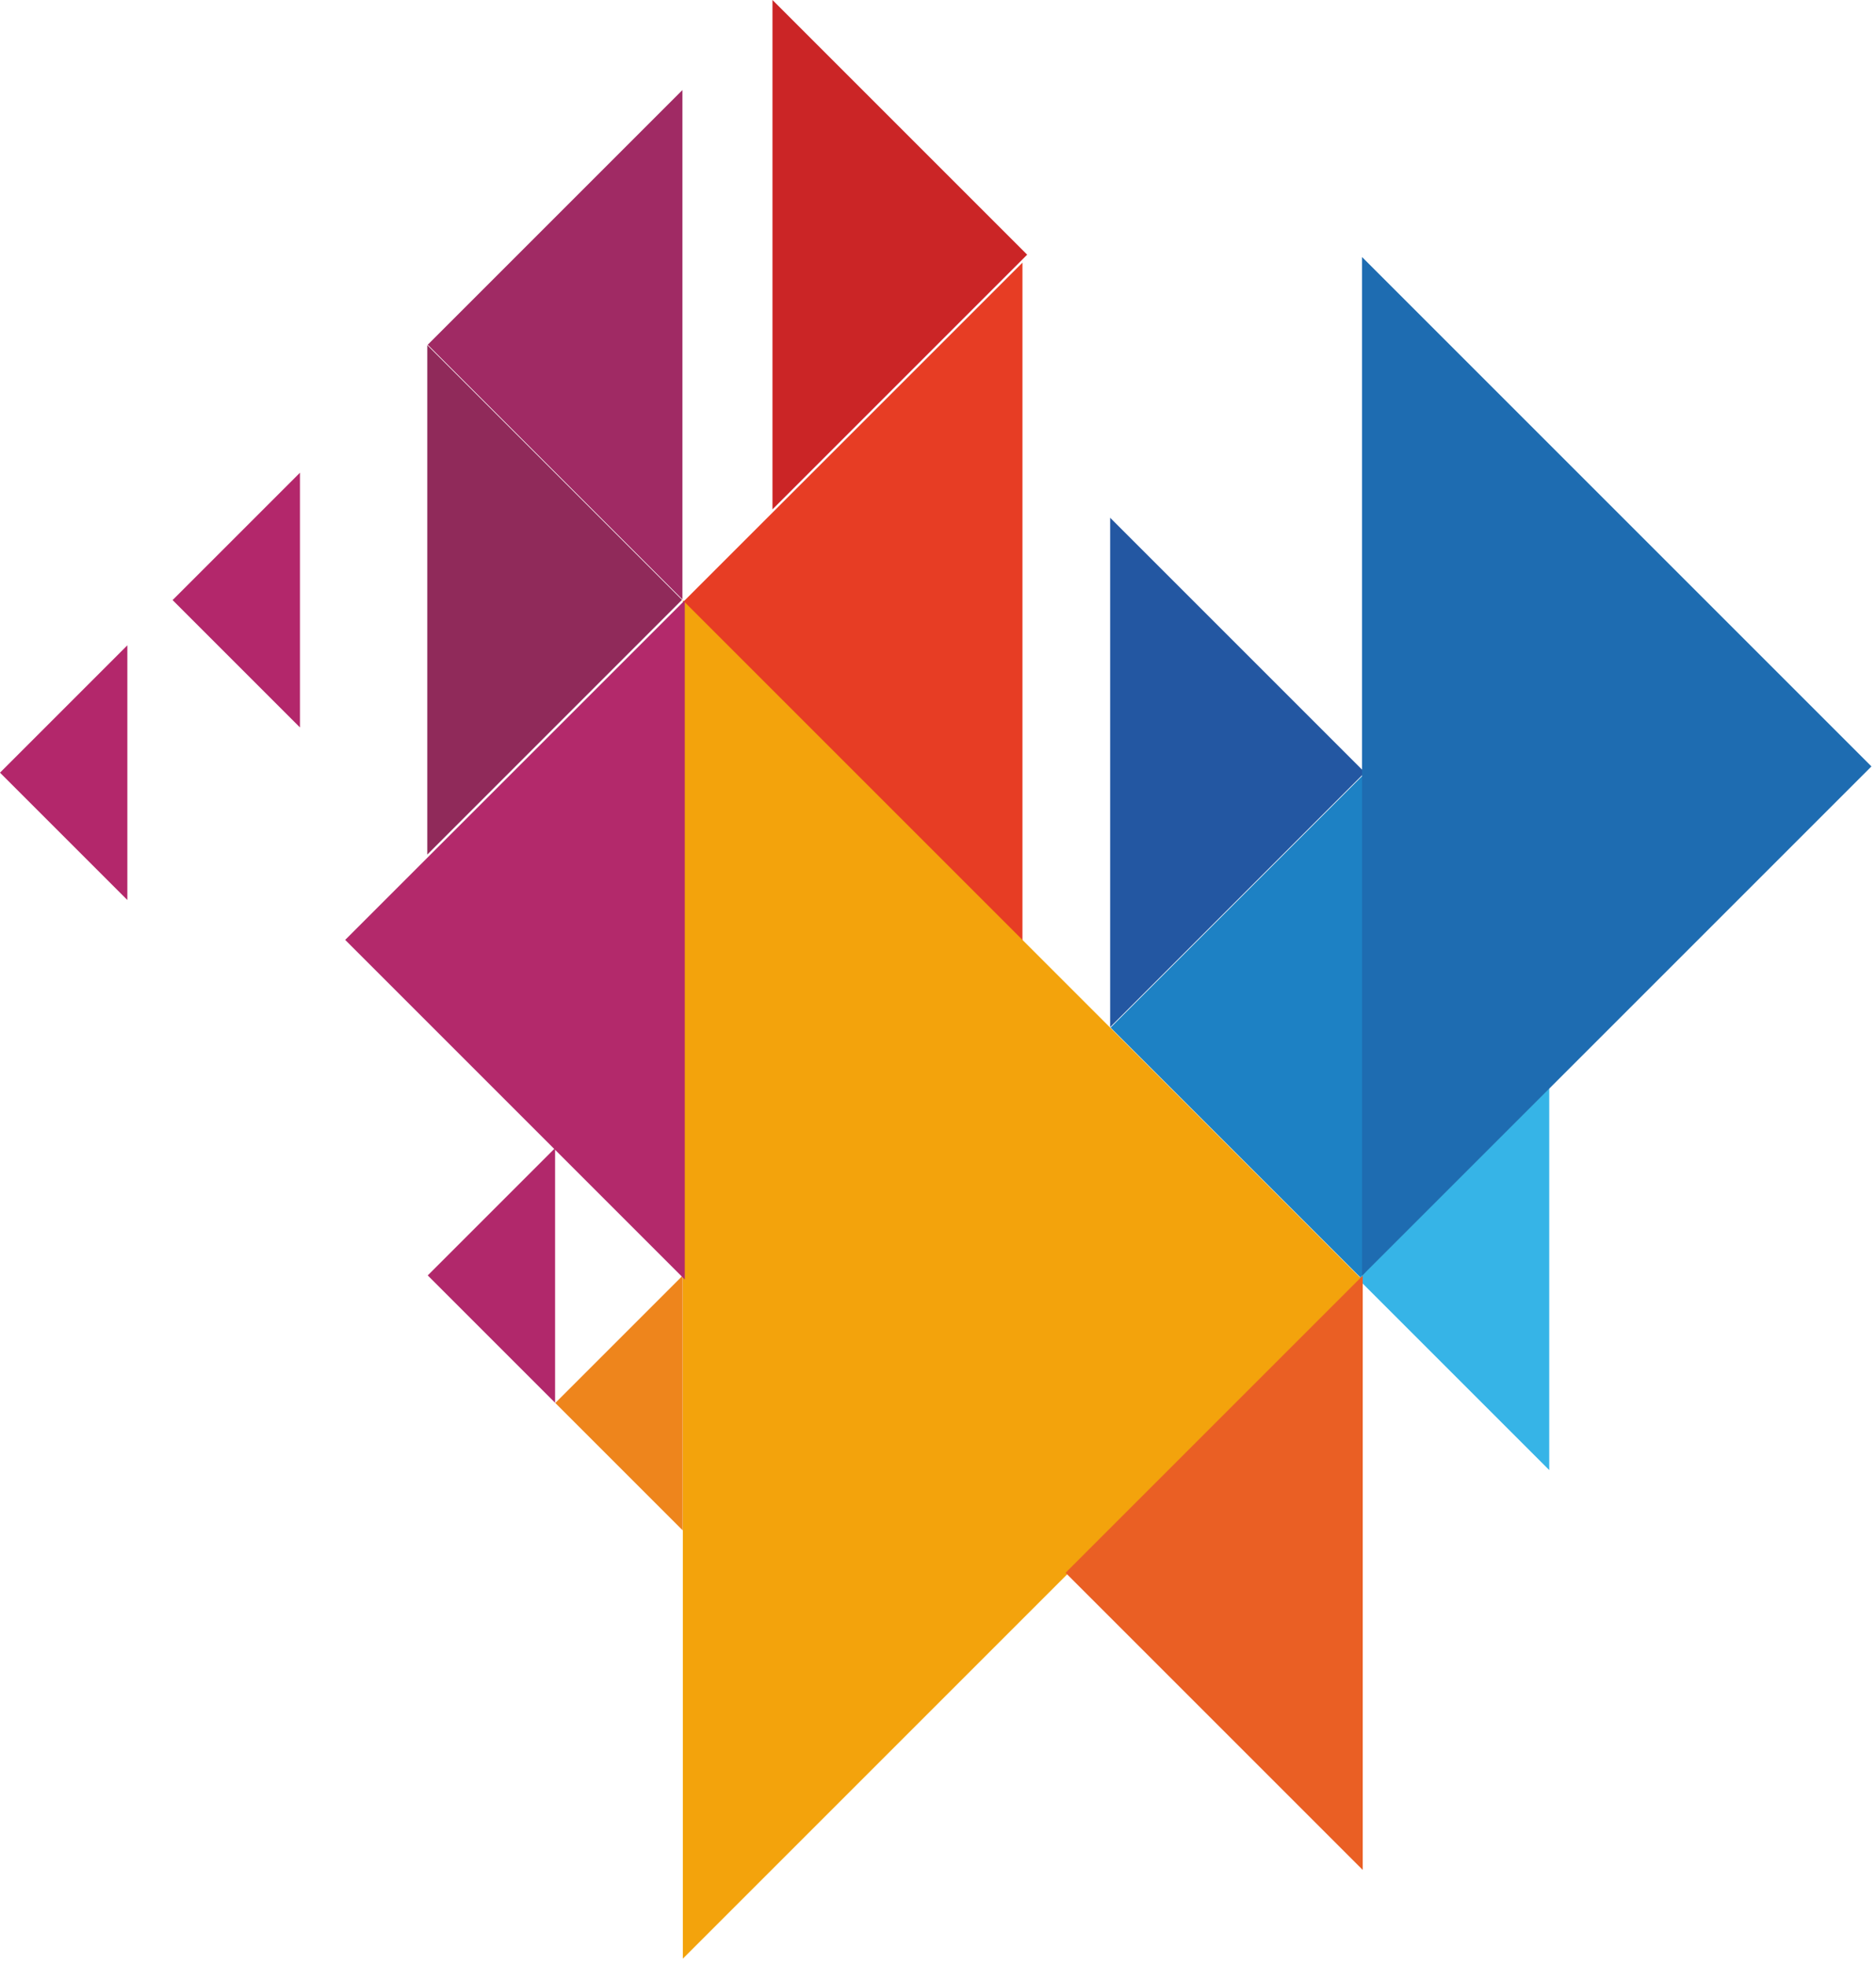 <?xml version="1.0" encoding="UTF-8"?>
<svg width="250px" height="262px" viewBox="0 0 250 262" version="1.1" xmlns="http://www.w3.org/2000/svg" xmlns:xlink="http://www.w3.org/1999/xlink">
    <!-- Generator: Sketch 52.3 (67297) - http://www.bohemiancoding.com/sketch -->
    <title>broadcast</title>
    <desc>Created with Sketch.</desc>
    <g id="Page-1" stroke="none" stroke-width="1" fill="none" fill-rule="evenodd">
        <polygon id="Rectangle" fill="#E73D24" transform="translate(136.255, 80.255) rotate(45) translate(-136.255, -80.255) " points="104.255 48.255 168.255 112.255 104.255 112.255"></polygon>
        <polygon id="Rectangle" fill="#1D81C4" transform="translate(181.941, 136.941) rotate(45) translate(-181.941, -136.941) " points="157.941 112.941 205.941 160.941 157.941 160.941"></polygon>
        <polygon id="Rectangle" fill="#36B4E7" transform="translate(206.456, 170.456) rotate(45) translate(-206.456, -170.456) " points="188.456 152.456 224.456 188.456 188.456 188.456"></polygon>
        <polygon id="Rectangle" fill="#A02A64" transform="translate(90.941, 45.941) rotate(45) translate(-90.941, -45.941) " points="66.941 21.941 114.941 69.941 66.941 69.941"></polygon>
        <polygon id="Rectangle" fill="#B3276B" transform="translate(39.971, 79.971) rotate(45) translate(-39.971, -79.971) " points="27.971 67.971 51.971 91.971 27.971 91.971"></polygon>
        <polygon id="Rectangle" fill="#B3276B" transform="translate(16.971, 102.971) rotate(45) translate(-16.971, -102.971) " points="4.971 90.971 28.971 114.971 4.971 114.971"></polygon>
        <polygon id="Rectangle" fill="#EE851C" transform="translate(90.971, 186.971) rotate(45) translate(-90.971, -186.971) " points="78.971 174.971 102.971 198.971 78.971 198.971"></polygon>
        <polygon id="Rectangle" fill="#B1286B" transform="translate(73.971, 169.971) rotate(45) translate(-73.971, -169.971) " points="61.971 157.971 85.971 181.971 61.971 181.971"></polygon>
        <polygon id="Rectangle" fill="#2357A2" transform="translate(147.941, 102.941) scale(-1, 1) rotate(45) translate(-147.941, -102.941) " points="123.941 78.941 171.941 126.941 123.941 126.941"></polygon>
        <polygon id="Rectangle" fill="#902A5A" transform="translate(56.941, 79.941) scale(-1, 1) rotate(45) translate(-56.941, -79.941) " points="32.941 55.941 80.941 103.941 32.941 103.941"></polygon>
        <polygon id="Rectangle" fill="#CB2526" transform="translate(102.941, 33.941) scale(-1, 1) rotate(45) translate(-102.941, -33.941) " points="78.941 9.941 126.941 57.941 78.941 57.941"></polygon>
        <polygon id="Rectangle" fill="#F3A30C" transform="translate(91, 170.51) scale(-1, 1) rotate(45) translate(-91, -170.51) " points="27 106.51 155 234.51 27 234.51"></polygon>
        <polygon id="Rectangle" fill="#1E6CB1" transform="translate(181.51, 102.137) scale(-1, 1) rotate(45) translate(-181.51, -102.137) " points="133.51 54.137 229.51 150.137 133.51 150.137"></polygon>
        <polygon id="Rectangle" fill="#B3296B" transform="translate(91.255, 125.255) rotate(45) translate(-91.255, -125.255) " points="59.255 93.255 123.255 157.255 59.255 157.255"></polygon>
        <polygon id="Rectangle" fill="#EA5F24" transform="translate(181.598, 209.598) rotate(45) translate(-181.598, -209.598) " points="153.598 181.598 209.598 237.598 153.598 237.598"></polygon>
    </g>
</svg>
